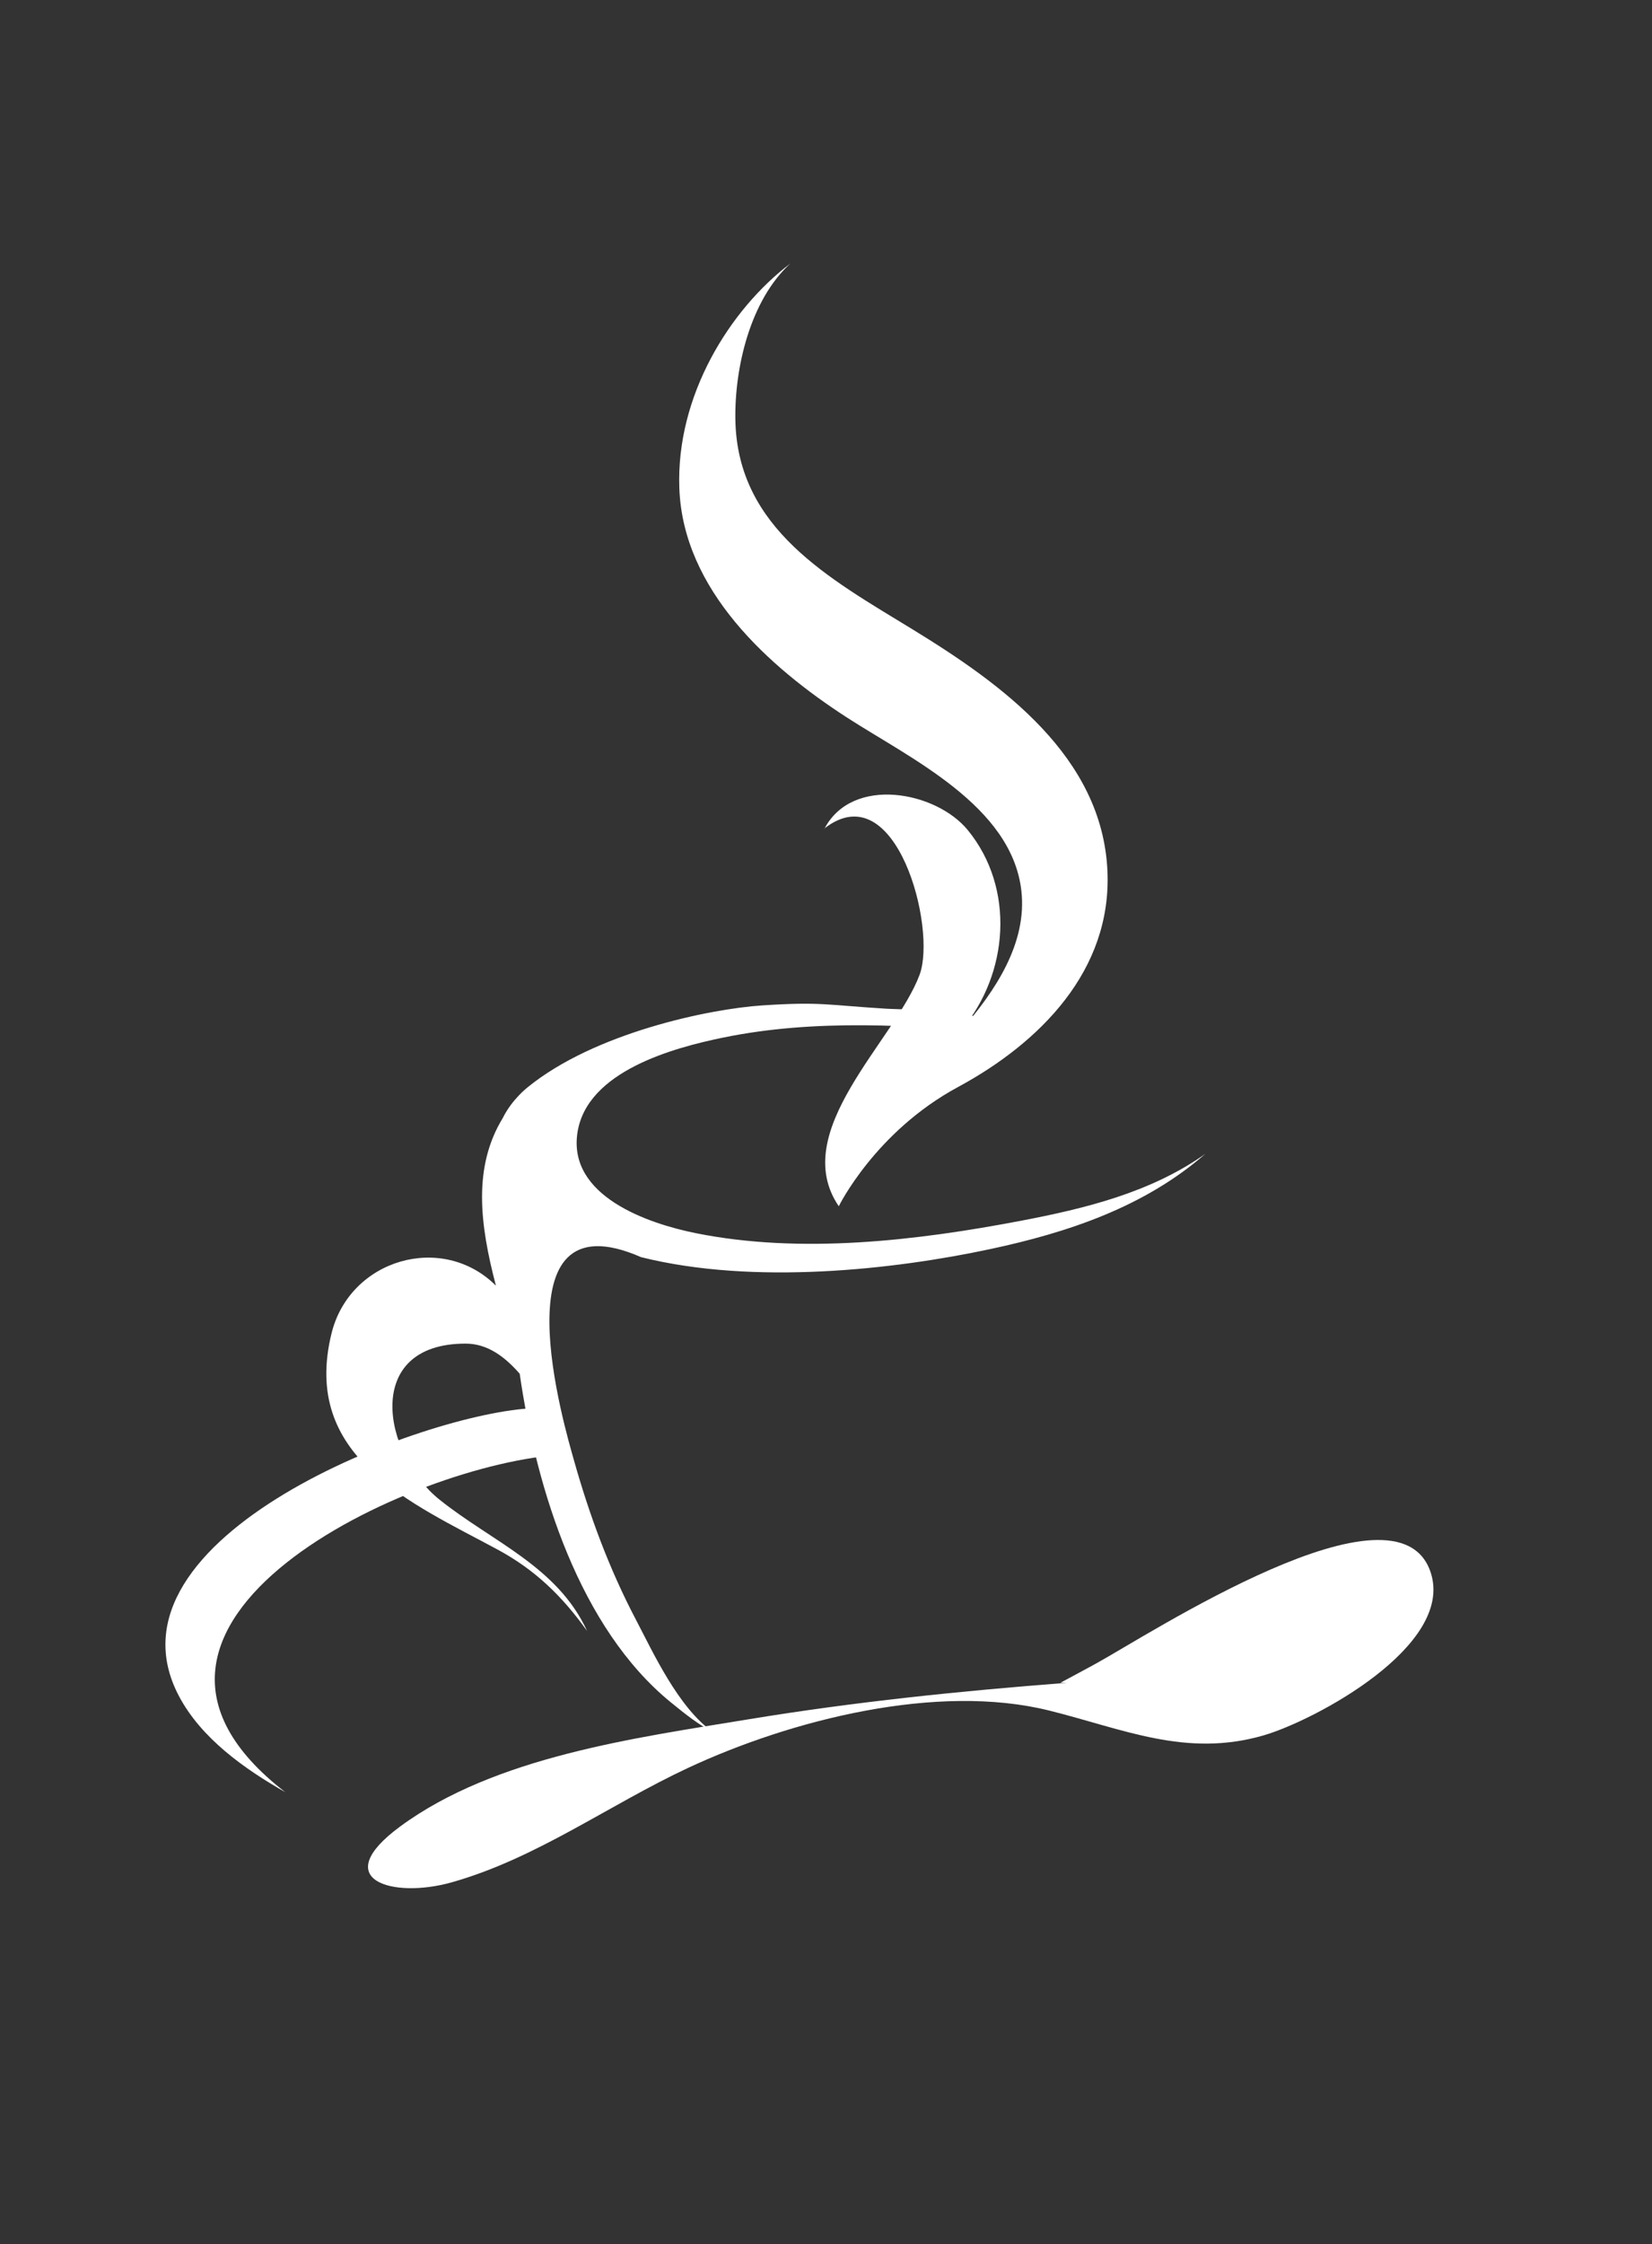 <?xml version="1.0" encoding="utf-8"?>
<!-- Generator: Adobe Illustrator 16.0.0, SVG Export Plug-In . SVG Version: 6.00 Build 0)  -->
<!DOCTYPE svg PUBLIC "-//W3C//DTD SVG 1.1//EN" "http://www.w3.org/Graphics/SVG/1.1/DTD/svg11.dtd">
<svg version="1.1" id="Layer_1" xmlns="http://www.w3.org/2000/svg" xmlns:xlink="http://www.w3.org/1999/xlink" x="0px" y="0px"
	 width="332.983px" height="452.078px" viewBox="0 0 332.983 452.078" enable-background="new 0 0 332.983 452.078"
	 xml:space="preserve">
<rect x="0" y="0" width="332.983" height="452.078" fill="#333333" stroke="none"/>
<path fill="#FFFFFF" d="M169.067,243c-10.283-15.074,11.342-33.386,16.287-46.623c3.516-9.411-4.73-40.68-19.168-29.497
	c-0.23,0.262-0.224,0.269,0.019,0.019c5.627-10.67,22.462-7.5,28.87,0.332c9.586,11.716,8.242,28.955-1.24,40.187
	c6.639-7.628,13.271-17.356,12.028-28.031c-1.987-17.083-22.357-26.572-35.143-34.837c-15.742-10.177-33.036-25.654-33.791-46.187
	c-0.685-18.639,10.162-36.029,22.366-45.277c-8.084,7.415-11.251,20.979-11.071,31.476c0.377,21.979,19.042,32.021,35.687,42.207
	c17.986,11.006,38.318,25.593,39.312,48.773c0.854,19.947-13.542,34.488-30.155,43.458C176.401,228,169.067,243,169.067,243z"/>
<path fill="#FFFFFF" d="M215.068,339c-21.479,1.651-42.895,3.85-64.161,7.35c-22.789,3.75-51.128,7.512-70.273,21.616
	c-14.592,10.751-1.5,14.573,10.331,11.256c17.122-4.801,31.776-15.633,47.736-23.079c20.73-9.673,50.184-17.171,72.798-11.543
	c14.883,3.704,27.557,9.53,43.186,4.998c10.282-2.981,38.468-18.004,33.71-32.758c-6.588-20.43-56.887,12.504-67.609,18.358
	c-2.343,1.28-4.697,2.541-7.051,3.802H215.068z"/>
<path fill="#FFFFFF" d="M205.65,245.951c-20.978,3.99-44.196,6.722-65.35,2.483c-9.687-1.941-25.917-7.475-23.897-20.324
	c1.938-12.334,19.335-17.032,29.38-19.091c18.651-3.823,37.881-2.485,56.697-0.879c-2.944-5.098-18.532-4.612-23.878-4.938
	c-11.876-0.722-13.054-1.444-24.919-0.664c-10.819,0.712-33.862,5.557-47.283,16.461c0,0-3.162,2.399-5.055,6.222
	c-6.053,9.905-4.631,21.411-1.386,33.778c-10.796-10.765-29.452-5.364-33.136,9.618c-6.125,24.908,15.91,34.068,33.498,43.56
	c7.586,4.094,13.055,9.429,18.017,16.392c-5.951-12.988-19.14-17.979-29.713-26.434c-11.566-9.249-15.58-31.484,5.241-31.46
	c4.401,0.005,7.869,2.623,10.885,6.062c3.391,23.467,12.138,51.252,30.445,66.19c3.077,2.511,5.623,4.518,8.553,6.019
	c-7.035-4.881-12.208-16.268-15.567-22.652c-5.36-10.188-9.349-20.961-12.478-32.067c-1.764-6.262-15.97-53.894,13.514-40.971
	c22.753,5.685,51.05,2.502,70.356-1.62c15.749-3.362,31.101-8.496,43.393-19.202C231.973,240.23,218.715,243.466,205.65,245.951z"/>
<path fill="#FFFFFF" d="M107.735,283.667C85.7,284.49,19.194,309.618,36.05,341.643c4.514,8.575,13.252,14.728,21.468,19.405
	c-44.184-34.042,25.938-66.435,55.983-68.016c-2.649-2.199-4.628-7.131-5.766-8.698V283.667z"/>
</svg>

